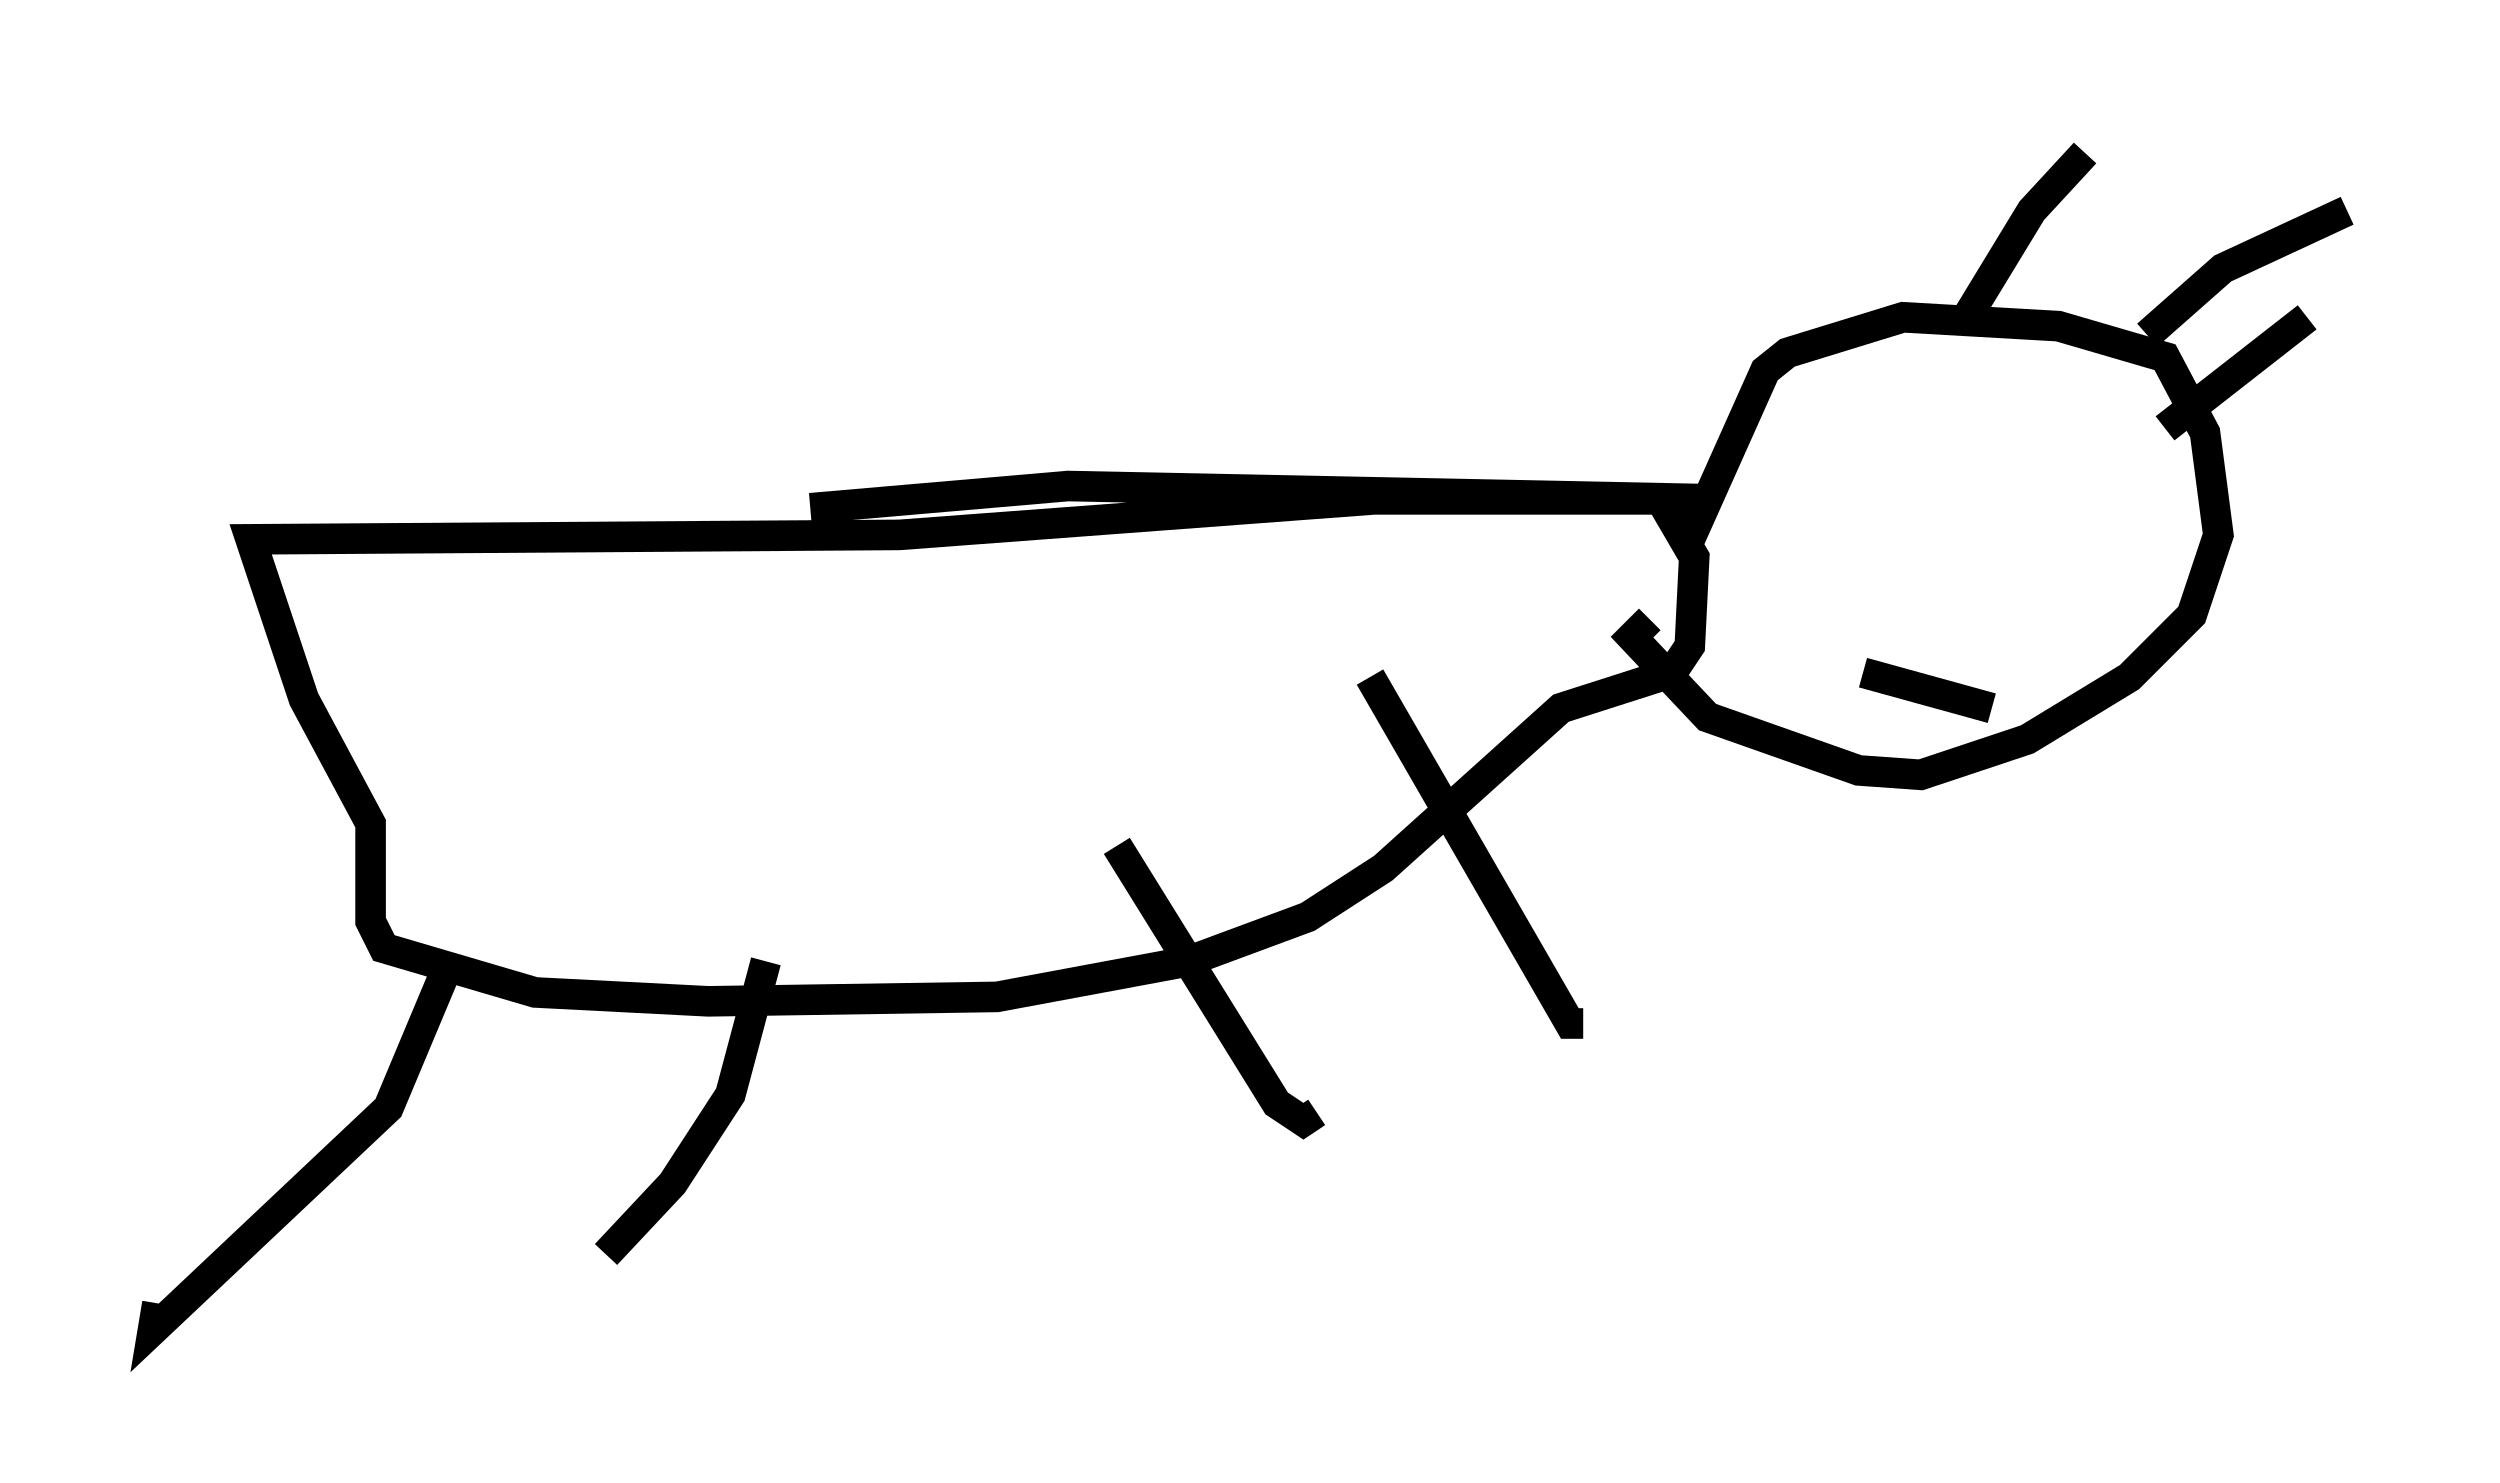 <?xml version="1.0" encoding="utf-8" ?>
<svg baseProfile="full" height="48.492" version="1.1" width="81.754" xmlns="http://www.w3.org/2000/svg" xmlns:ev="http://www.w3.org/2001/xml-events" xmlns:xlink="http://www.w3.org/1999/xlink"><defs /><rect fill="white" height="48.492" width="81.754" x="0" y="0" /><path d="M12.263, 16.475 m14.235, 0.145 l8.425, -0.726 21.207, 0.436 l-11.184, 0.0 -15.542, 1.162 l-21.207, 0.145 1.743, 5.229 l2.179, 4.067 0.0, 3.196 l0.436, 0.872 4.939, 1.453 l5.665, 0.291 9.441, -0.145 l6.246, -1.162 3.922, -1.453 l2.469, -1.598 5.81, -5.229 l3.631, -1.162 0.581, -0.872 l0.145, -2.905 -1.017, -1.743 m-39.799, 15.251 l-1.888, 4.503 -7.698, 7.263 l0.145, -0.872 m19.899, -11.184 l-1.162, 4.358 -1.888, 2.905 l-2.179, 2.324 m16.704, -13.363 l5.229, 8.425 0.872, 0.581 l0.436, -0.291 m1.743, -14.235 l6.536, 11.33 0.436, 0.0 m3.486, -15.832 l2.469, -5.52 0.726, -0.581 l3.777, -1.162 5.084, 0.291 l3.486, 1.017 1.307, 2.469 l0.436, 3.341 -0.872, 2.615 l-2.034, 2.034 -3.341, 2.034 l-3.486, 1.162 -2.034, -0.145 l-4.939, -1.743 -2.469, -2.615 l0.581, -0.581 m10.458, -10.022 l2.034, -3.341 1.743, -1.888 m2.034, 5.955 l2.469, -2.179 4.067, -1.888 m-5.955, 7.117 l4.648, -3.631 m-10.313, 12.782 l-4.212, -1.162 m5.084, -7.844 l0.0, 0.0 m0.436, 0.872 l0.0, 0.0 " fill="none" stroke="black" stroke-width="1" /></svg>